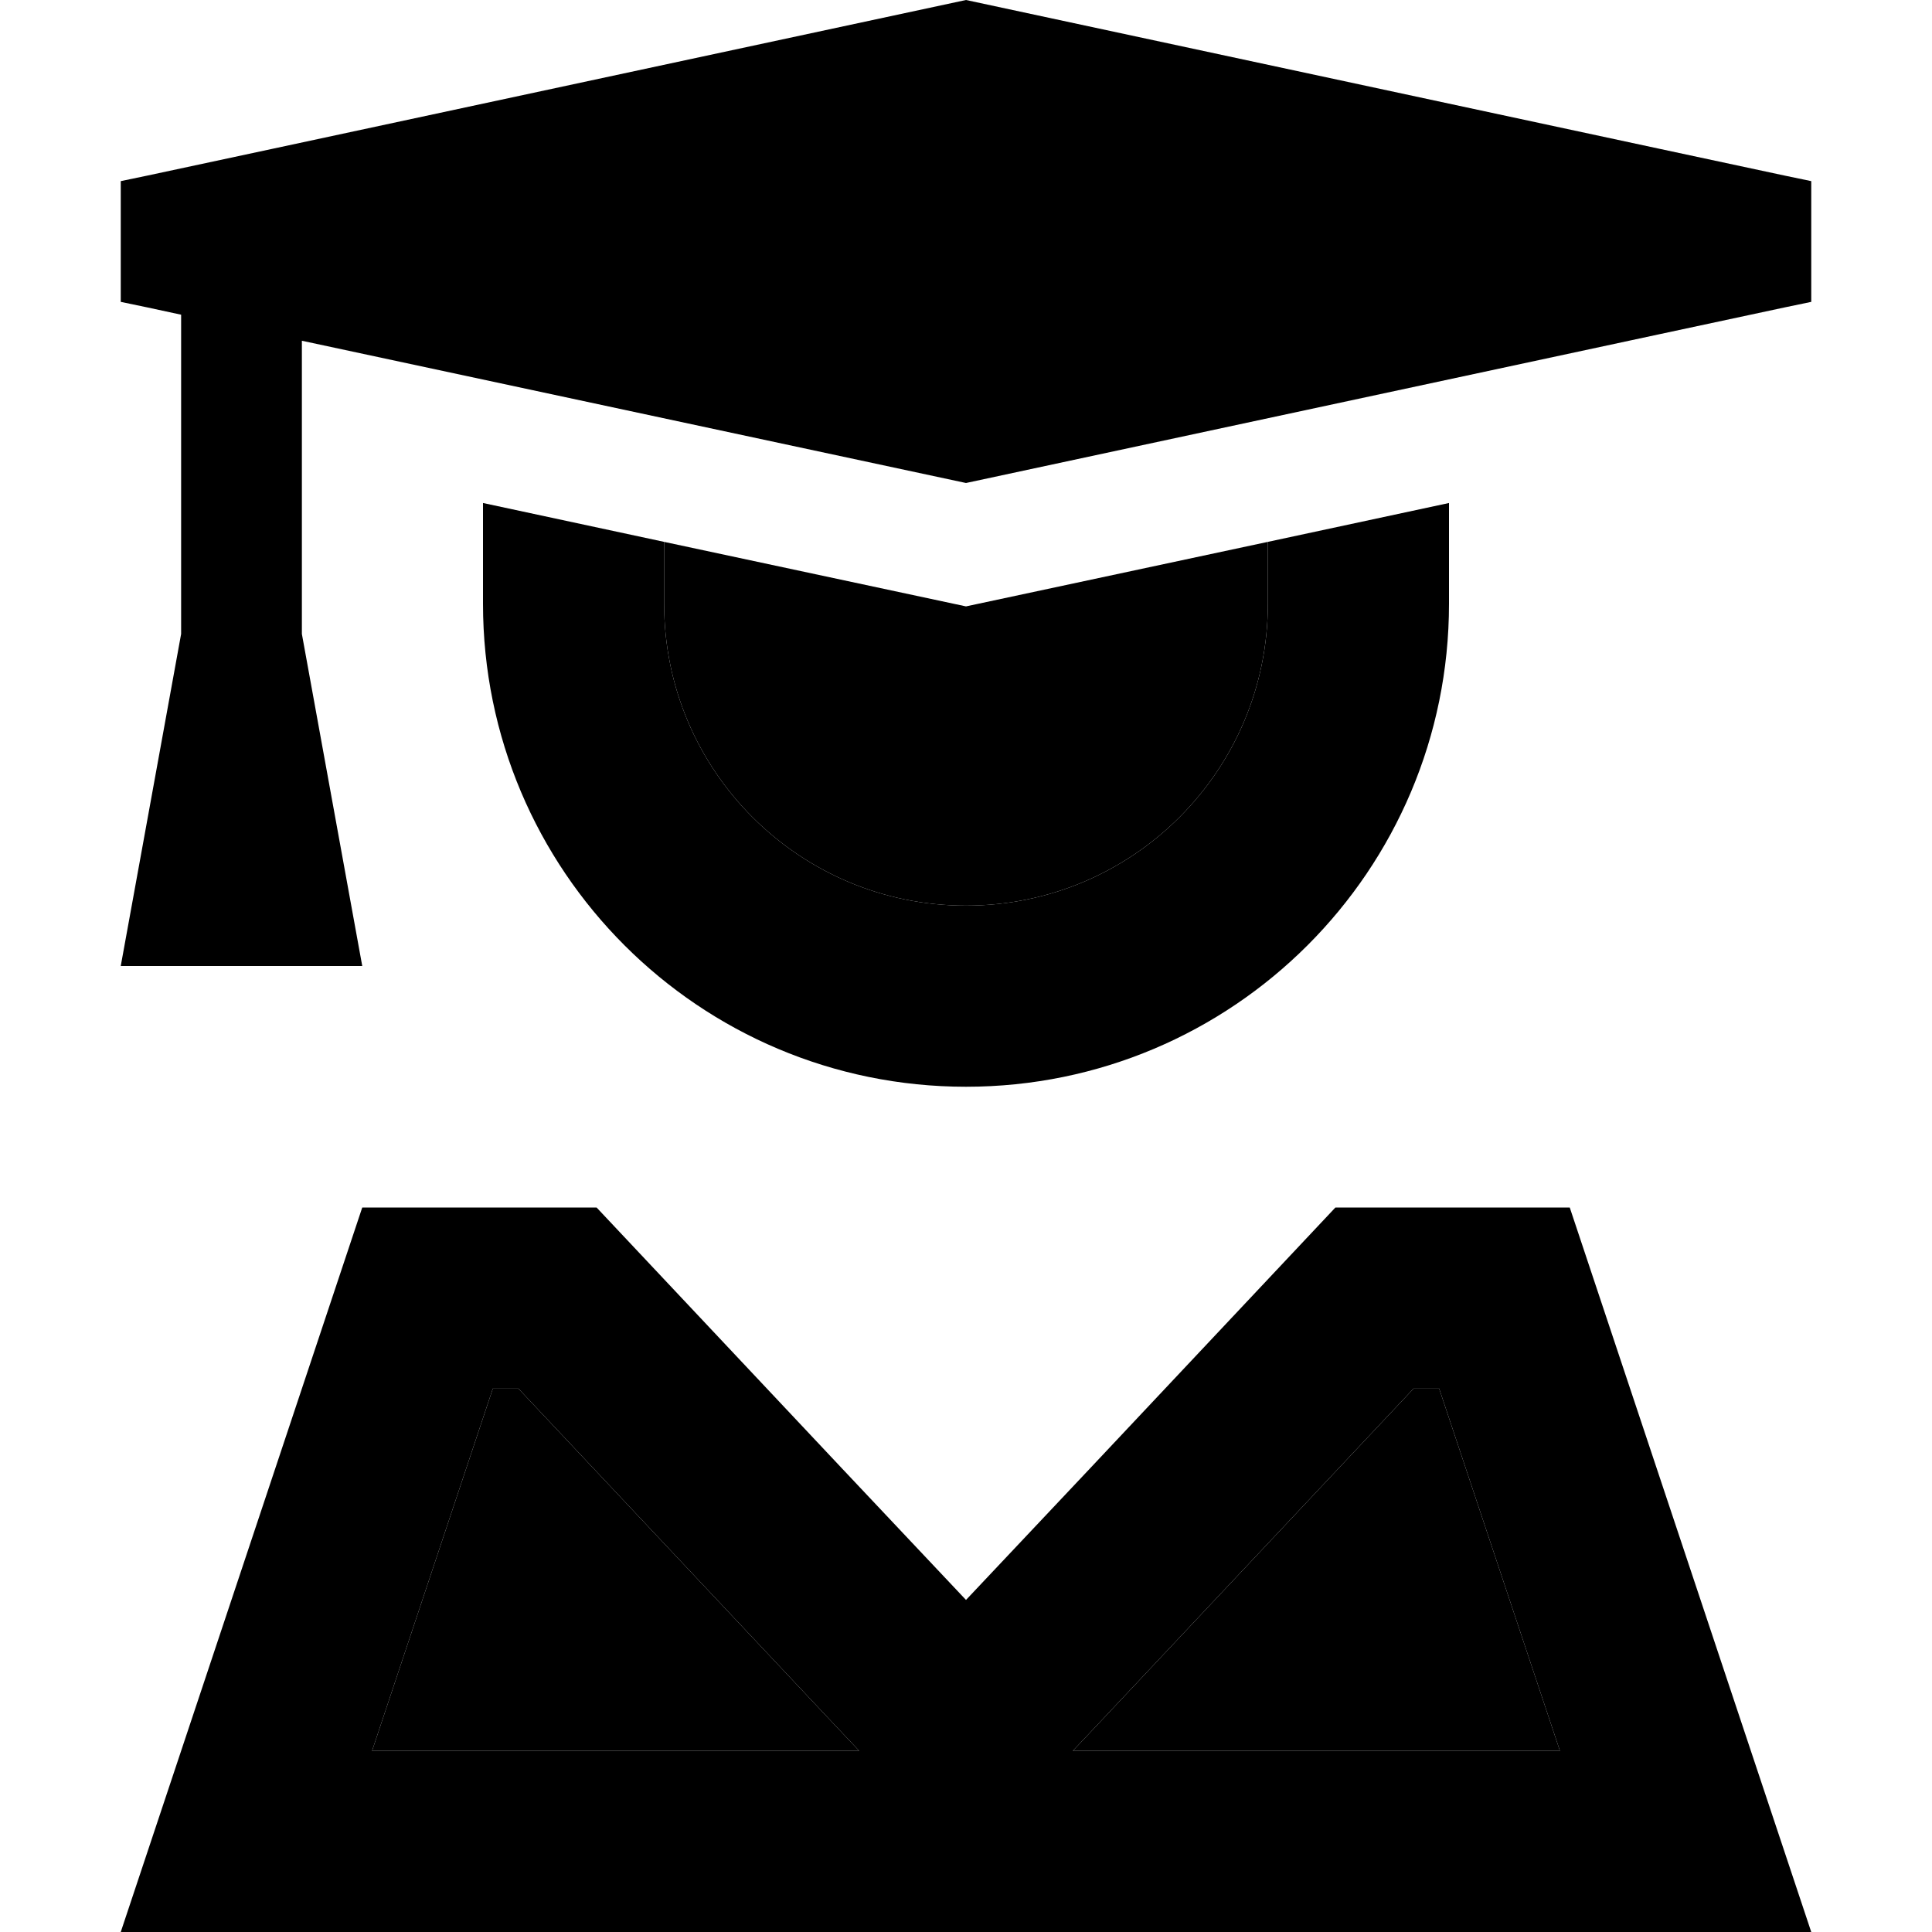 <svg xmlns="http://www.w3.org/2000/svg" width="24" height="24" viewBox="0 0 448 512">
    <path class="pr-icon-duotone-secondary" d="M66.6 464l129.1 0-6.7-7.1L105.4 368l-6.8 0-32 96zM144 143.6l0 16.4c0 44.2 35.8 80 80 80s80-35.8 80-80l0-16.4c-26.7 5.7-53.3 11.4-80 17.1c-26.7-5.7-53.3-11.4-80-17.1zM252.3 464l129.1 0-32-96-6.8 0L259 456.9l-6.7 7.1z"/>
    <path class="pr-icon-duotone-primary" d="M224 0L408.1 39.5l32.7 7L448 48l0 32-7.2 1.5-32.7 7L224 128 48 90.3 48 168l16 88L0 256l16-88 0-84.6L7.2 81.5 0 80 0 48l7.2-1.5 32.7-7L224 0zM189 456.9L105.4 368l-6.8 0-32 96 129.1 0-6.7-7.1zM381.4 464l-32-96-6.8 0L259 456.9l-6.7 7.1 129.1 0zM321.9 320l62.1 0 48 144 16 48-50.6 0L50.6 512 0 512l16-48L64 320l62.1 0L191 389l33 35 33-35 64.9-69zM96 160l0-26.7 48 10.3 0 16.4c0 44.2 35.8 80 80 80s80-35.8 80-80l0-16.4 48-10.3 0 26.7c0 70.7-57.3 128-128 128s-128-57.3-128-128z"/>
</svg>
